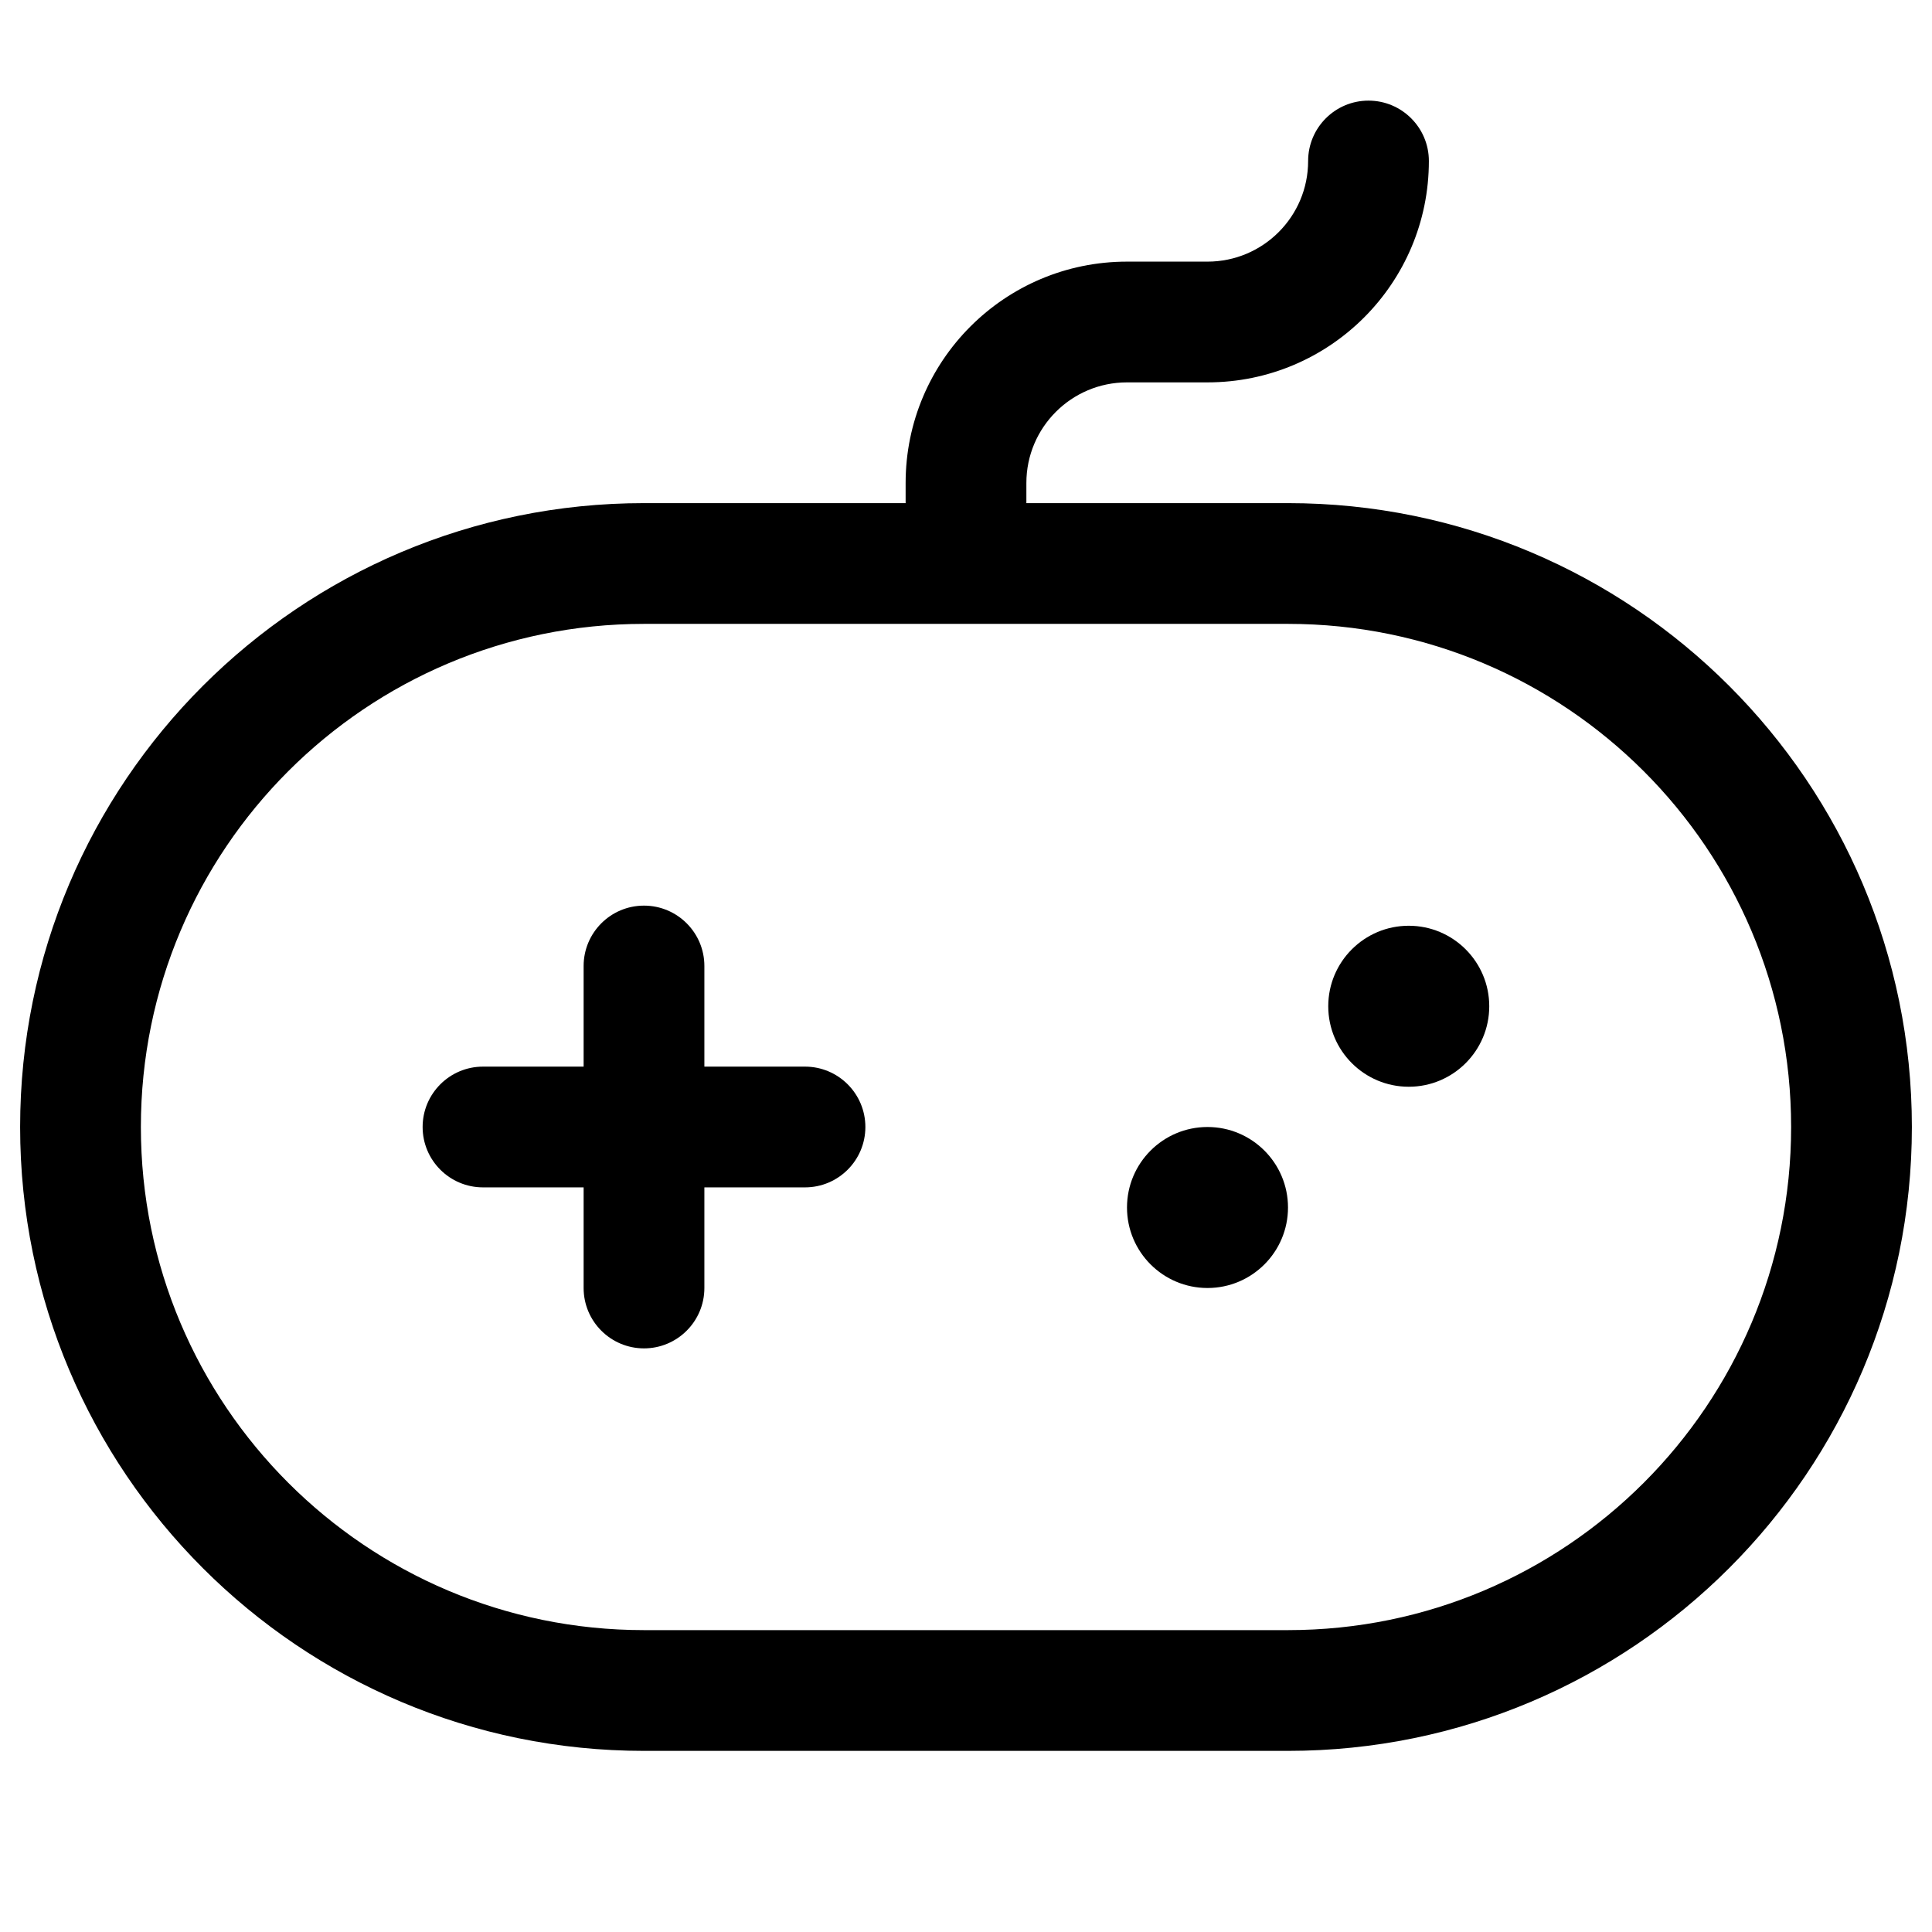 <svg width="24" height="24" viewBox="0 0 24 24" fill="none" xmlns="http://www.w3.org/2000/svg">
<path d="M16.5 12.5C16.5 11.948 16.948 11.5 17.5 11.5C18.052 11.5 18.5 11.948 18.5 12.5C18.5 13.052 18.052 13.5 17.5 13.5C16.948 13.5 16.5 13.052 16.5 12.5Z" fill="#000"/>
<path d="M15 14C14.448 14 14 14.448 14 15C14 15.552 14.448 16 15 16C15.552 16 16 15.552 16 15C16 14.448 15.552 14 15 14Z" fill="#000"/>
<path d="M8 11.25C8.414 11.25 8.75 11.586 8.75 12V13.25H10C10.414 13.25 10.75 13.586 10.75 14C10.75 14.414 10.414 14.75 10 14.75H8.75V16C8.75 16.414 8.414 16.75 8 16.75C7.586 16.75 7.25 16.414 7.25 16V14.75H6C5.586 14.75 5.25 14.414 5.25 14C5.25 13.586 5.586 13.25 6 13.25H7.25V12C7.25 11.586 7.586 11.25 8 11.25Z" fill="#000"/>
<path fill-rule="evenodd" clip-rule="evenodd" d="M17 1.25C17.414 1.25 17.75 1.586 17.75 2C17.75 3.519 16.519 4.75 15 4.75H14C13.31 4.75 12.75 5.31 12.75 6V6.25H16C20.28 6.25 23.75 9.72 23.75 14C23.75 18.28 20.28 21.75 16 21.75H8C3.72 21.75 0.25 18.28 0.25 14C0.25 9.72 3.72 6.25 8 6.25H11.25V6C11.25 4.481 12.481 3.25 14 3.25H15C15.69 3.25 16.25 2.69 16.25 2C16.25 1.586 16.586 1.25 17 1.25ZM8 7.75C4.548 7.75 1.75 10.548 1.75 14C1.75 17.452 4.548 20.25 8 20.25H16C19.452 20.25 22.25 17.452 22.25 14C22.25 10.548 19.452 7.75 16 7.75H8Z" fill="#000"/>
</svg>
